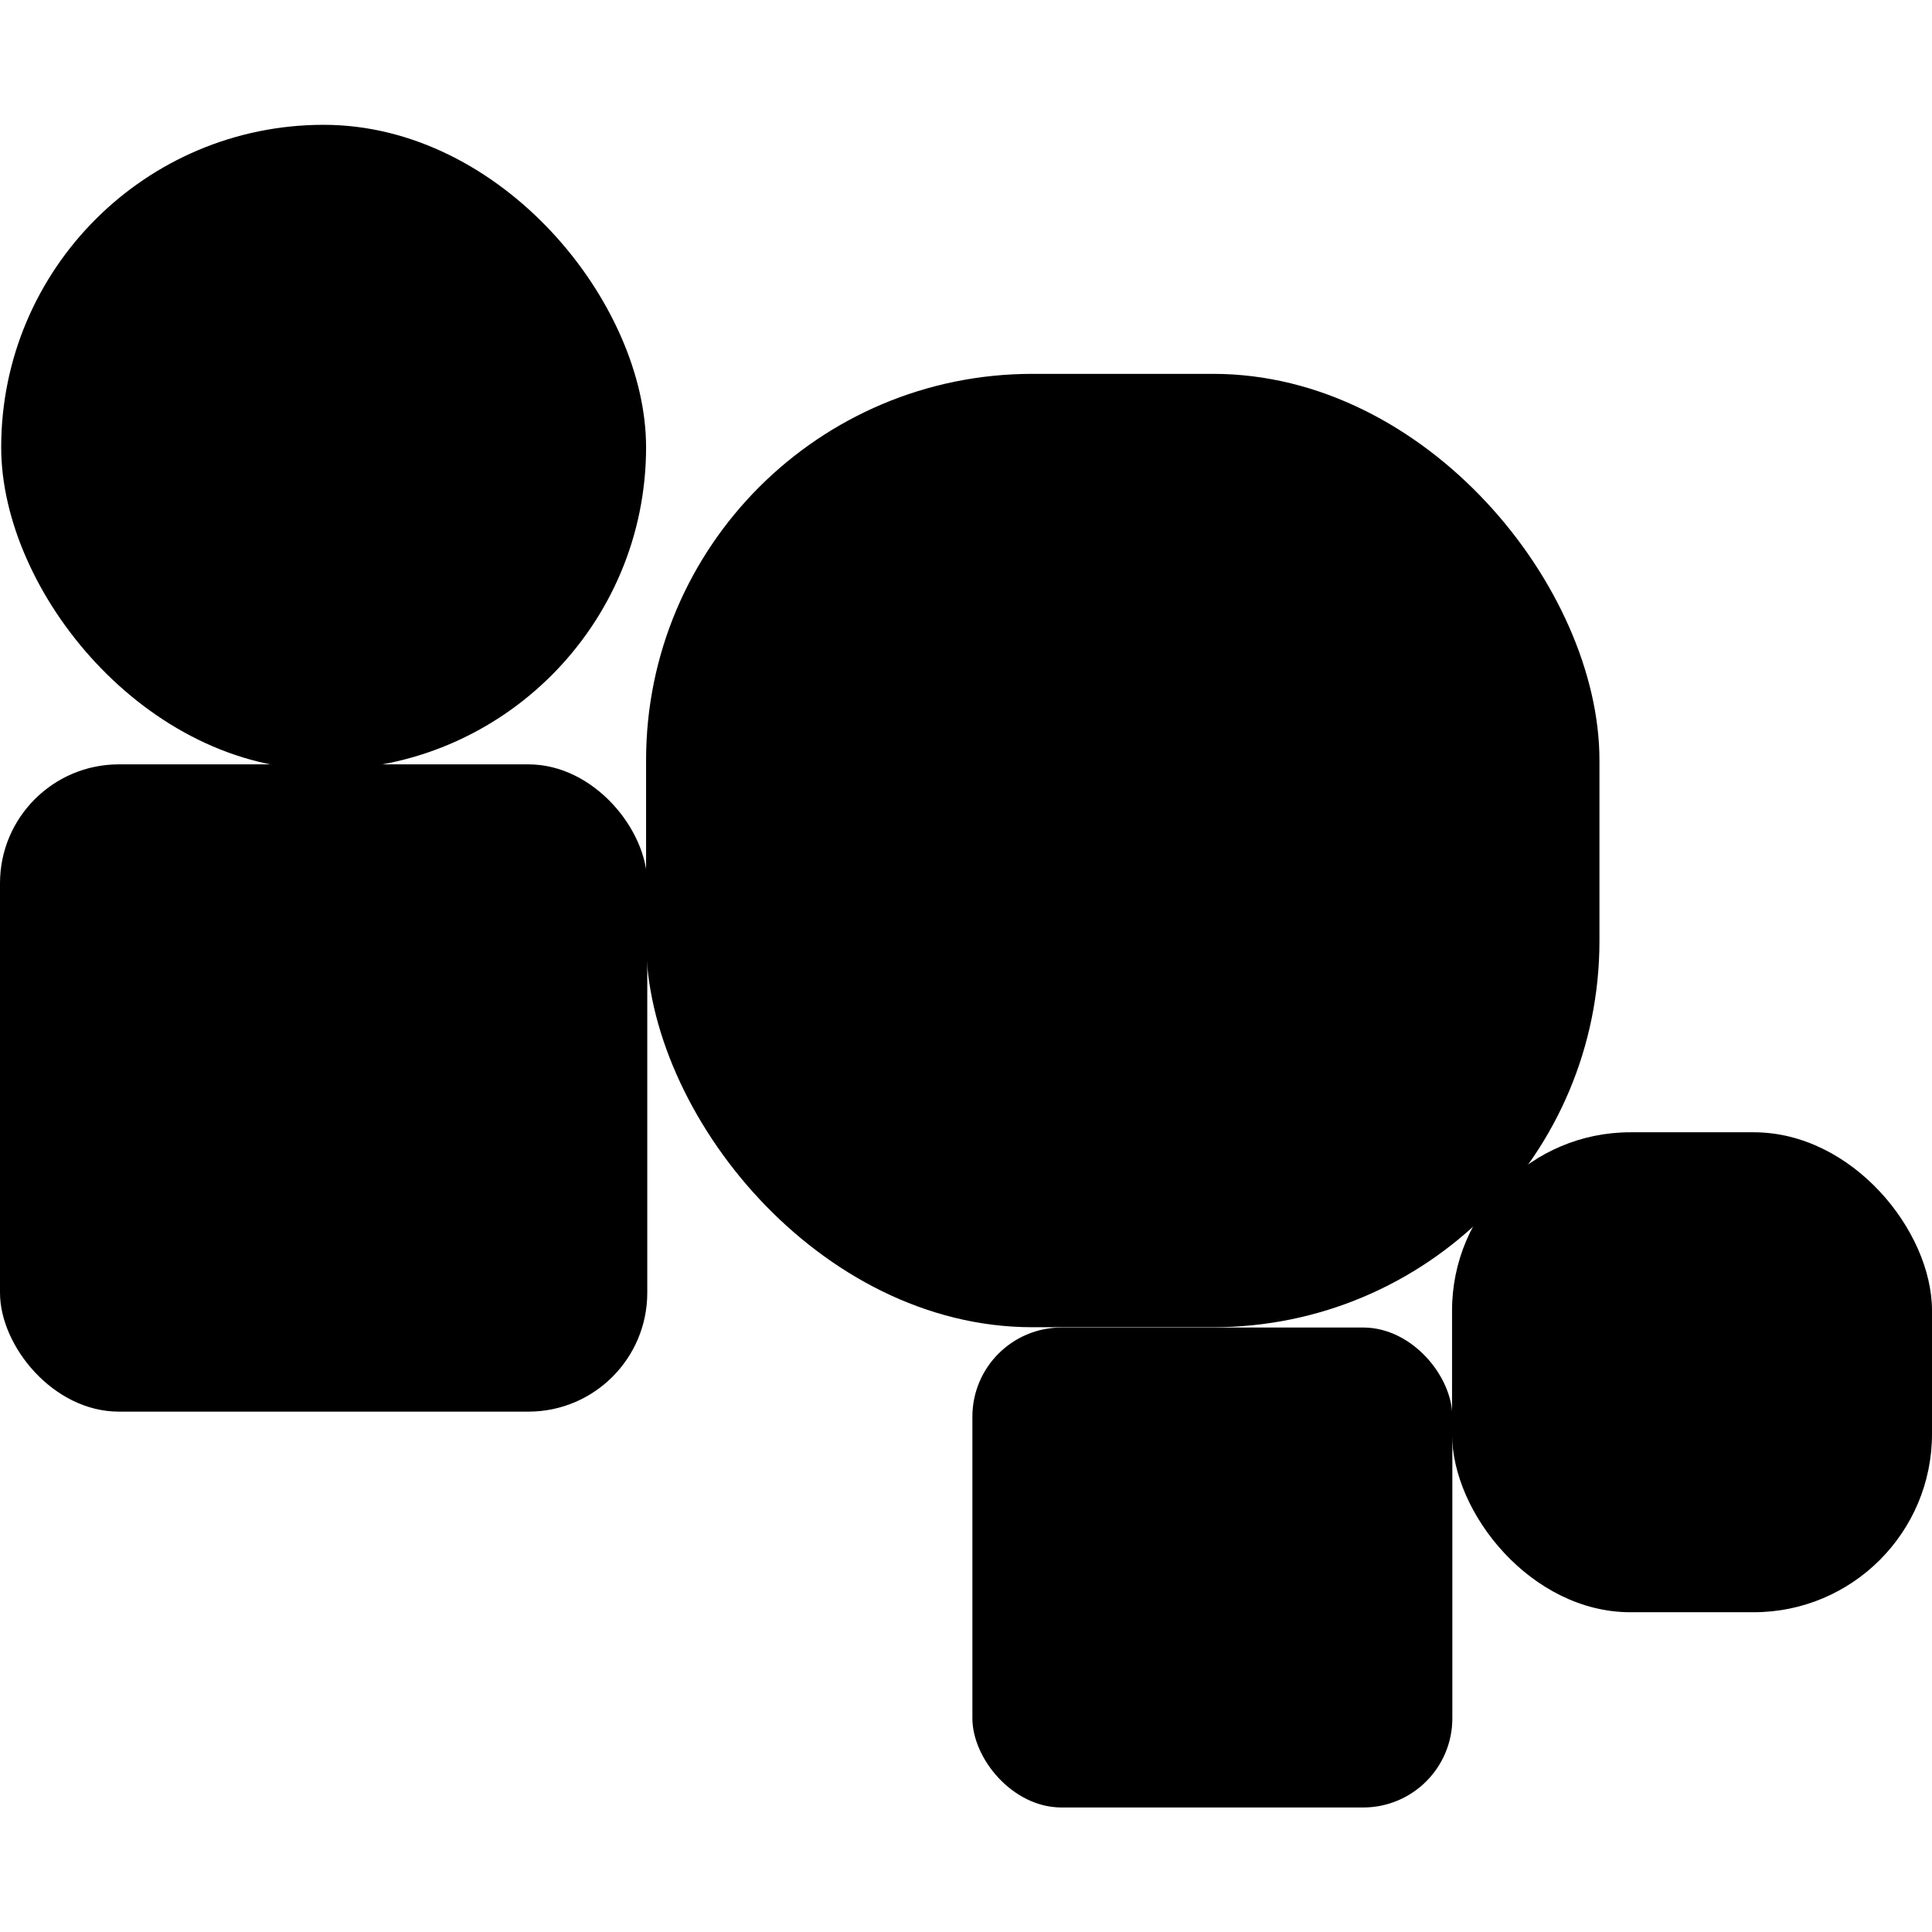 <svg id="Layer_1" data-name="Layer 1" xmlns="http://www.w3.org/2000/svg" viewBox="0 0 65.01 65.01"><title>brdArtboard 47</title><rect x="21.74" y="12.58" width="32.08" height="32.08" rx="13" ry="13"/><rect y="25.72" width="21.78" height="21.78" rx="4" ry="4"/><rect x="0.04" y="4.2" width="21.7" height="21.7" rx="10.85" ry="10.85"/><rect x="32.72" y="44.67" width="16.15" height="16.15" rx="3" ry="3"/><rect x="48.86" y="38.1" width="16.15" height="16.15" rx="6" ry="6"/></svg>